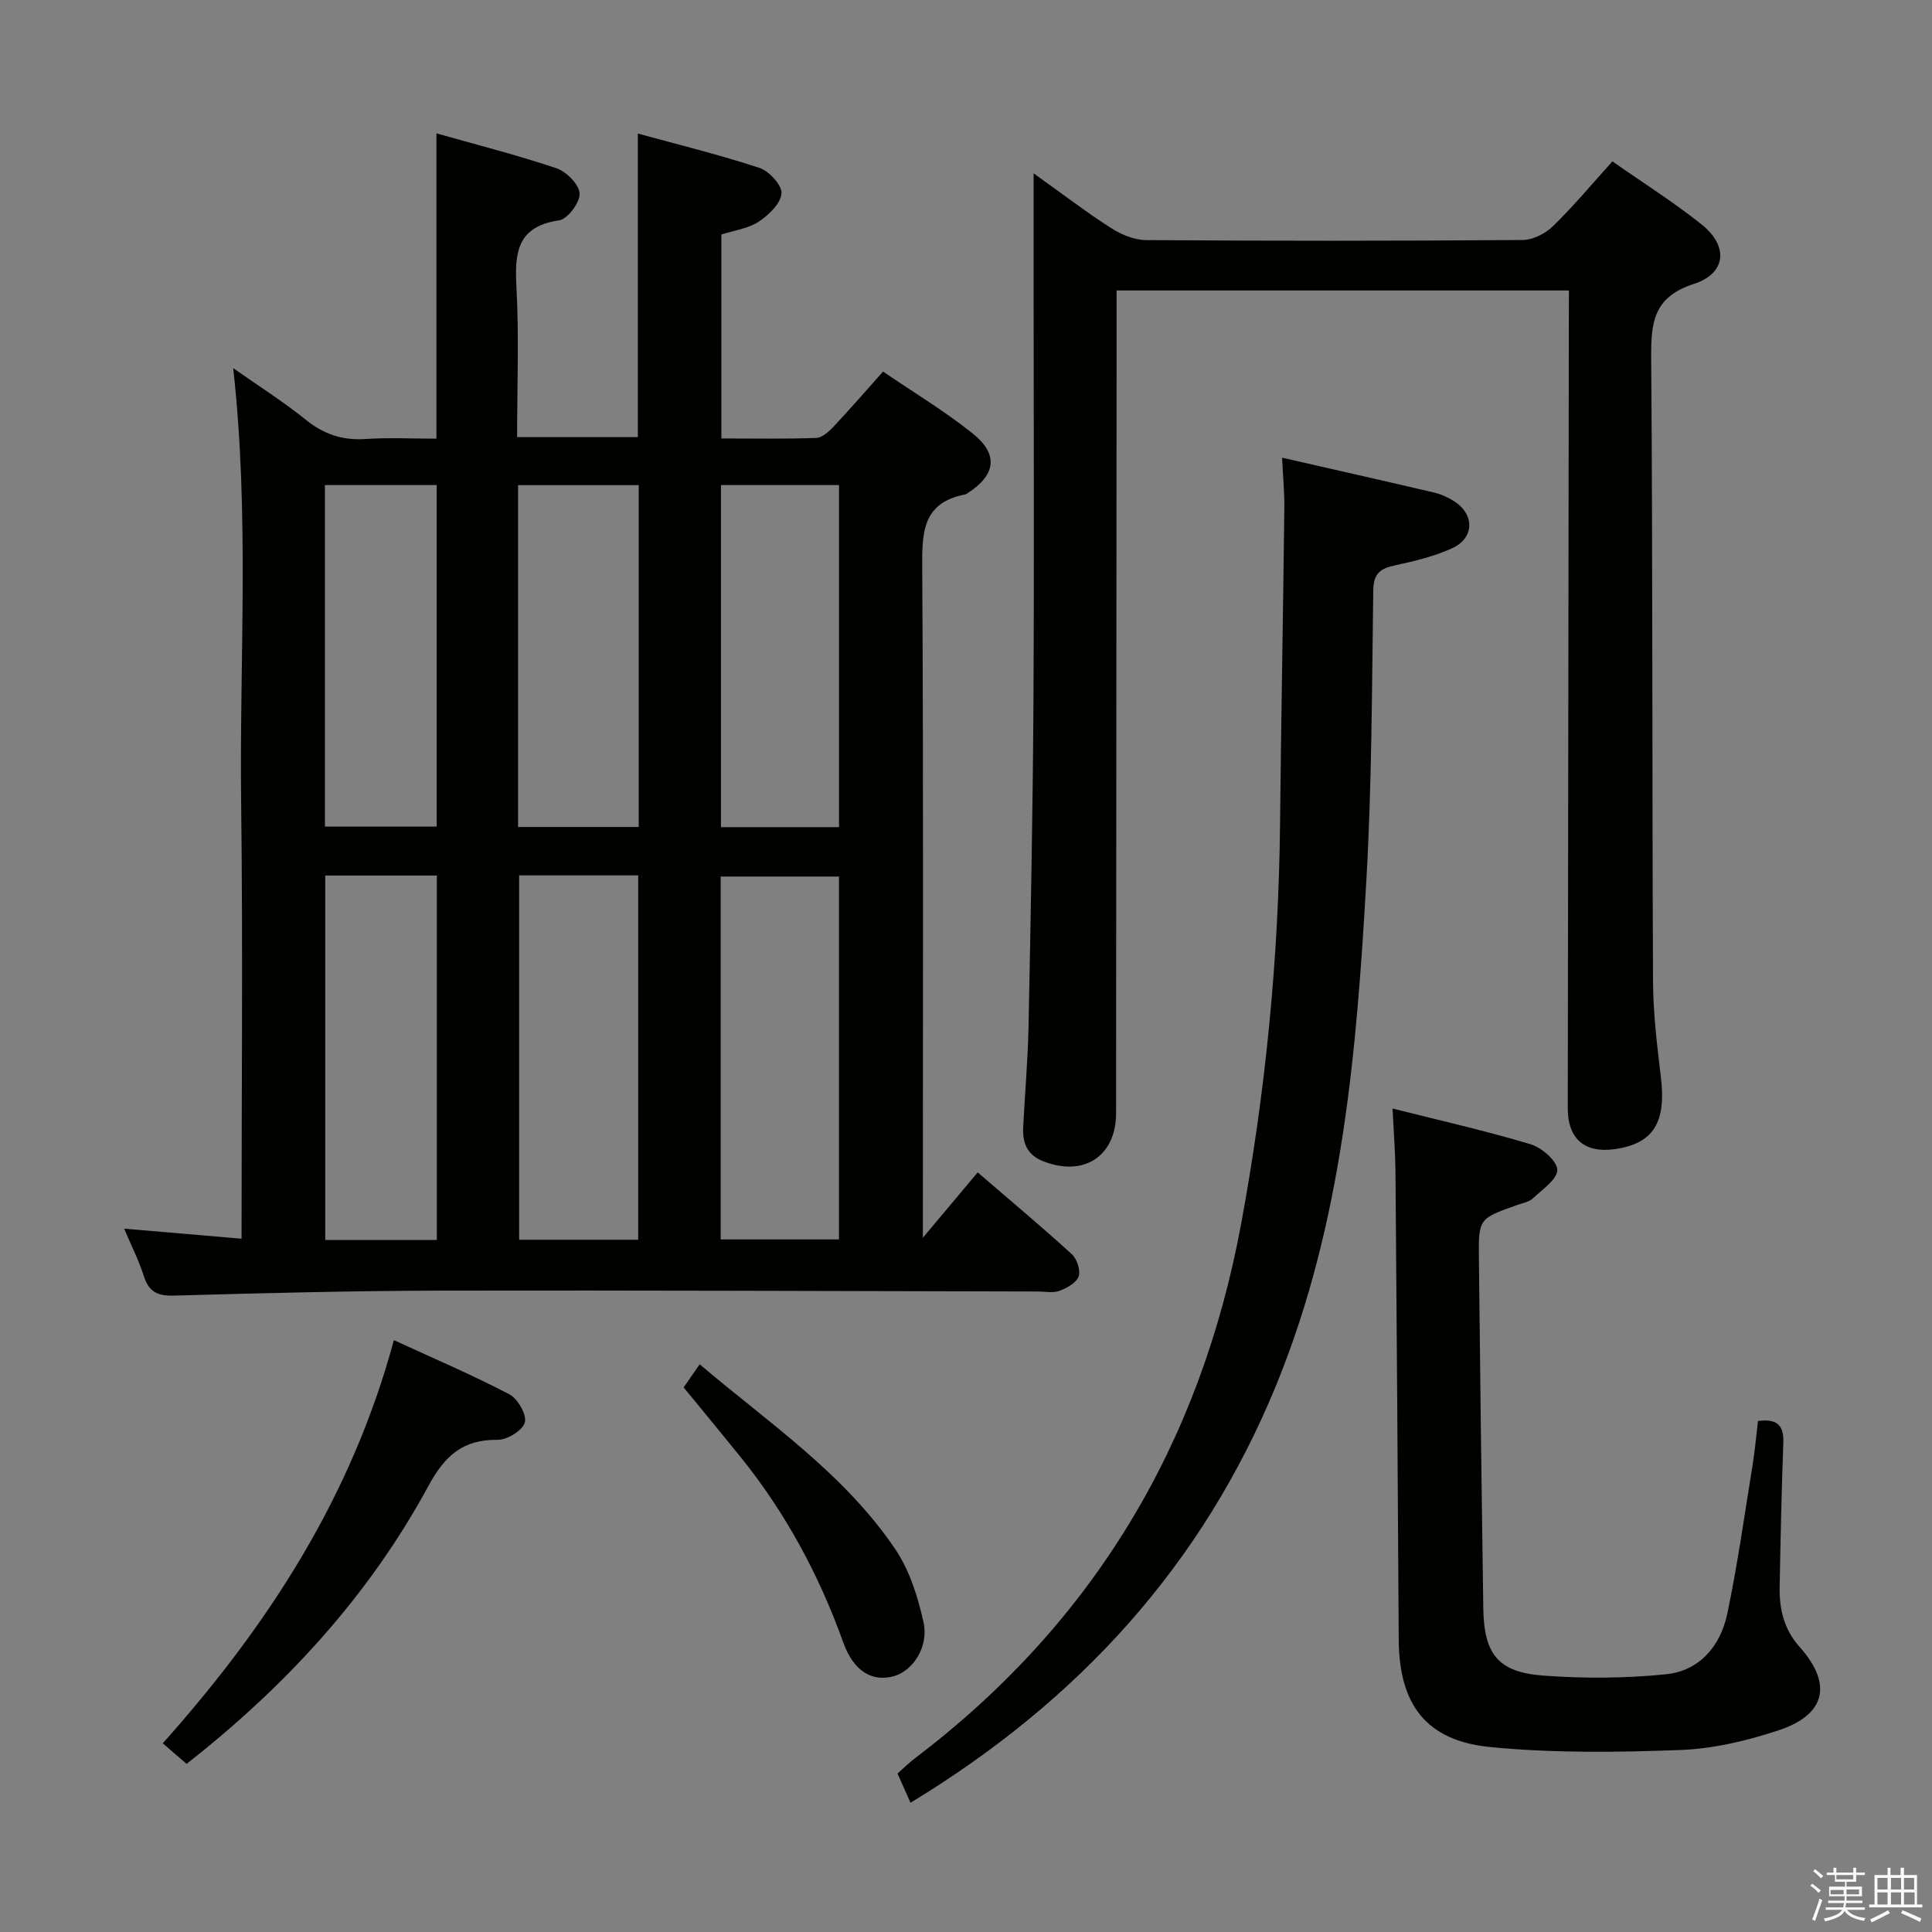 <svg enable-background="new 0 0 400 400" viewBox="0 0 400 400" xmlns="http://www.w3.org/2000/svg"><rect x="0" y="0" width="400" height="400" fill="#808080" stroke="none"/><path d="m374.8 390.4.4-.4c.7.5 1.3 1 1.8 1.4l-.5.5c-.5-.6-1.1-1.1-1.7-1.5zm1 7.3-.6-.3c.5-1.4 1.1-2.8 1.5-4.3.2.1.4.2.6.3-.5 1.3-1 2.8-1.5 4.3zm-.4-10.3.4-.4c.4.3 1 .8 1.7 1.4l-.5.5c-.4-.5-1-1-1.6-1.5zm2.5.3h1.7v-1h.6v1h3.5v-1h.6v1h1.8v.5h-1.8v1.4h-2v1h3.2v2h-3.2v.9h3.3v.5h-3.4c0 .3-.1.6-.1.9h4v.5h-3.7c.7.9 1.9 1.5 3.8 1.7-.1.2-.2.4-.3.6-2.1-.4-3.5-1.1-4-2.1-.4 1-1.8 1.7-4 2.2-.1-.2-.2-.4-.3-.6 2.1-.4 3.4-1 3.8-1.8h-3.4v-.5h3.6c.1-.3.1-.6.2-.9h-3.3v-.5h3.4c0-.3 0-.6 0-.9h-3.2v-2h3.3v-1h-2.1v-1.4h-1.7v-.5zm1.1 3.5v1h2.7c0-.3 0-.4 0-.4 0-.1 0-.2 0-.2 0-.1 0-.2 0-.3h-2.7zm1.2-3v.9h3.5v-.9zm4.7 3h-2.6v.6.4h2.6z" fill="#fafafb"/><path d="m393.6 386.7h.6v1.5h2.7v6.1h1.1v.6h-11v-.6h1.1v-6.1h2.7v-1.5h.6v1.5h2.1v-1.5zm-2.7 8.8.4.6c-1.2.6-2.5 1.3-3.8 1.9-.1-.2-.2-.4-.3-.6 1.2-.6 2.5-1.2 3.7-1.9zm-2.2-6.7v2.4h2.1v-2.4zm0 3v2.5h2.1v-2.5zm2.8-3v2.4h2.1v-2.4zm0 3v2.5h2.1v-2.5zm6 6.1c-1.4-.7-2.7-1.3-3.9-1.8l.3-.6c1.5.6 2.7 1.2 3.9 1.7zm-1.2-9.1h-2.1v2.4h2.1zm-2.1 3v2.5h2.2v-2.5z" fill="#fafafb"/><g fill="#010100"><path d="m48.28 76.22c5.2 3.66 10.37 6.92 15.09 10.73 3.73 3.01 7.61 4.26 12.36 3.94 4.78-.32 9.59-.07 14.63-.07 0-21.16 0-41.87 0-63.21 8.39 2.38 16.73 4.49 24.86 7.23 2.06.7 4.7 3.36 4.78 5.23.09 1.86-2.48 5.29-4.25 5.55-8.63 1.27-9.22 6.57-8.83 13.72.56 10.26.14 20.57.14 31.16h25c0-20.77 0-41.47 0-62.85 8.42 2.31 16.92 4.39 25.2 7.12 2 .66 4.7 3.63 4.54 5.3-.2 2.12-2.67 4.47-4.74 5.84-2.13 1.41-4.95 1.76-7.71 2.65v42.22c6.73 0 13.19.12 19.63-.11 1.22-.04 2.6-1.29 3.56-2.3 3.41-3.62 6.66-7.38 10.29-11.44 6.34 4.33 12.78 8.19 18.59 12.85 5.4 4.33 4.72 8.61-1.13 12.35-.14.09-.28.2-.44.23-9.13 1.75-8.95 8.26-8.91 15.67.26 43.82.13 87.64.13 131.47v6.76c4.36-5.19 7.8-9.3 11.35-13.53 6.71 5.78 13.22 11.22 19.49 16.94 1.07.97 1.85 3.35 1.41 4.6-.46 1.32-2.42 2.41-3.96 2.98-1.32.5-2.96.14-4.46.14-41.15-.08-82.31-.26-123.46-.18-18.48.04-36.95.51-55.42 1.03-3.39.1-5.19-.74-6.23-4.02-1.05-3.29-2.64-6.4-4.09-9.84 8.18.7 15.98 1.37 24.31 2.08 0-30.08.29-60.04-.08-89.99-.38-29.87 1.76-59.81-1.65-90.25zm59.2 105.02v75.44h24.65c0-25.34 0-50.34 0-75.44-8.42 0-16.37 0-24.65 0zm41.73 75.37h24.49c0-25.3 0-50.21 0-75.13-8.34 0-16.37 0-24.49 0zm-41.95-156.17v70.78h24.98c0-23.77 0-47.16 0-70.78-8.42 0-16.49 0-24.98 0zm-39.92 80.83v75.46h23.1c0-25.29 0-50.31 0-75.46-7.82 0-15.27 0-23.1 0zm81.93-80.84v70.82h24.44c0-23.74 0-47.16 0-70.82-8.2 0-16.11 0-24.44 0zm-82 0v70.71h23.14c0-23.85 0-47.24 0-70.71-7.87 0-15.3 0-23.14 0z"/><path d="m324.83 60.14c-31.39 0-62.02 0-93.65 0v11.91c-.04 52.81-.07 105.63-.11 158.44-.01 8.9-6.67 13.23-15.08 9.94-3.4-1.33-4.32-3.87-4.15-7.12.36-6.97.97-13.94 1.11-20.92.44-22.13.88-44.26 1.01-66.4.17-28.99.04-57.98.04-86.97 0-7.23 0-14.45 0-23.13 6.36 4.54 11.07 8.16 16.06 11.34 2.1 1.34 4.78 2.46 7.2 2.48 25.99.18 51.98.18 77.97-.02 2.13-.02 4.72-1.32 6.29-2.85 4.25-4.14 8.07-8.73 12.31-13.43 6.41 4.49 12.74 8.47 18.54 13.12 5.52 4.43 5.05 10.08-1.67 12.25-8.47 2.74-8.89 8.1-8.84 15.43.33 42.98.18 85.96.38 128.95.03 6.62.84 13.27 1.63 19.86 1.13 9.36-1.53 13.74-9.51 14.89-6.24.9-9.78-2.1-9.77-8.45.06-54.31.15-108.62.22-162.93.02-1.95.02-3.91.02-6.39z"/><path d="m188.51 373.24c-.98-2.21-1.78-4.01-2.69-6.06 1.3-1.14 2.47-2.29 3.77-3.27 36.91-28.05 58.98-65.12 67.38-110.56 5.06-27.35 7.76-54.91 8.05-82.72.23-21.8.63-43.61.89-65.41.04-3.27-.28-6.55-.47-10.46 10.64 2.43 21.07 4.78 31.49 7.22 1.43.34 2.85.98 4.09 1.77 4.31 2.72 4.28 7.64-.37 9.76-3.72 1.7-7.83 2.67-11.86 3.55-3.01.65-4.43 1.67-4.47 5.14-.28 19.97-.29 39.97-1.42 59.9-2.02 35.51-4.91 70.93-18.58 104.44-15.28 37.46-41.05 65.61-75.81 86.7z"/><path d="m288.31 229.51c9.77 2.46 19.26 4.6 28.57 7.39 2.31.69 5.49 3.43 5.54 5.3.05 1.94-3.11 4.07-5.06 5.91-.79.74-2.09.97-3.18 1.35-8.01 2.83-8.08 2.82-7.99 11.11.26 24.13.55 48.27.91 72.4.14 9.53 3.07 13.26 12.47 13.95 8.41.61 16.97.57 25.35-.28 6.96-.7 11.29-5.88 12.69-12.51 2.15-10.22 3.58-20.58 5.26-30.9.48-2.93.72-5.89 1.1-9.03 3.74-.48 5.39.68 5.25 4.48-.37 9.97-.58 19.95-.76 29.93-.08 4.58.88 8.72 4.15 12.39 6.84 7.67 5.39 14.01-4.37 17.24-6.54 2.17-13.53 3.83-20.37 4.08-13.09.49-26.3.66-39.31-.61-13.36-1.3-18.9-8.86-18.97-22.27-.18-32.3-.41-64.6-.67-96.9-.04-3.97-.36-7.94-.61-13.03z"/><path d="m38.63 365.19c-1.75-1.51-3.23-2.79-4.93-4.26 21.94-24.57 39.11-51.12 47.85-83.47 8.24 3.79 16.24 7.21 23.92 11.22 1.73.91 3.63 4.24 3.19 5.83-.46 1.65-3.66 3.62-5.64 3.59-7.2-.1-10.95 3.32-14.31 9.53-12.36 22.82-29.63 41.53-50.08 57.56z"/><path d="m141.54 287.25c1.15-1.66 2.07-2.98 3.32-4.79 14.33 12.17 29.94 22.63 40.51 38.3 2.95 4.38 4.67 9.86 5.83 15.09 1.14 5.12-2.22 10.11-6.16 11.19-4.44 1.22-8.29-.97-10.44-6.96-5.04-14.05-12-26.97-21.39-38.57-3.76-4.66-7.57-9.26-11.67-14.26z"/></g></svg>